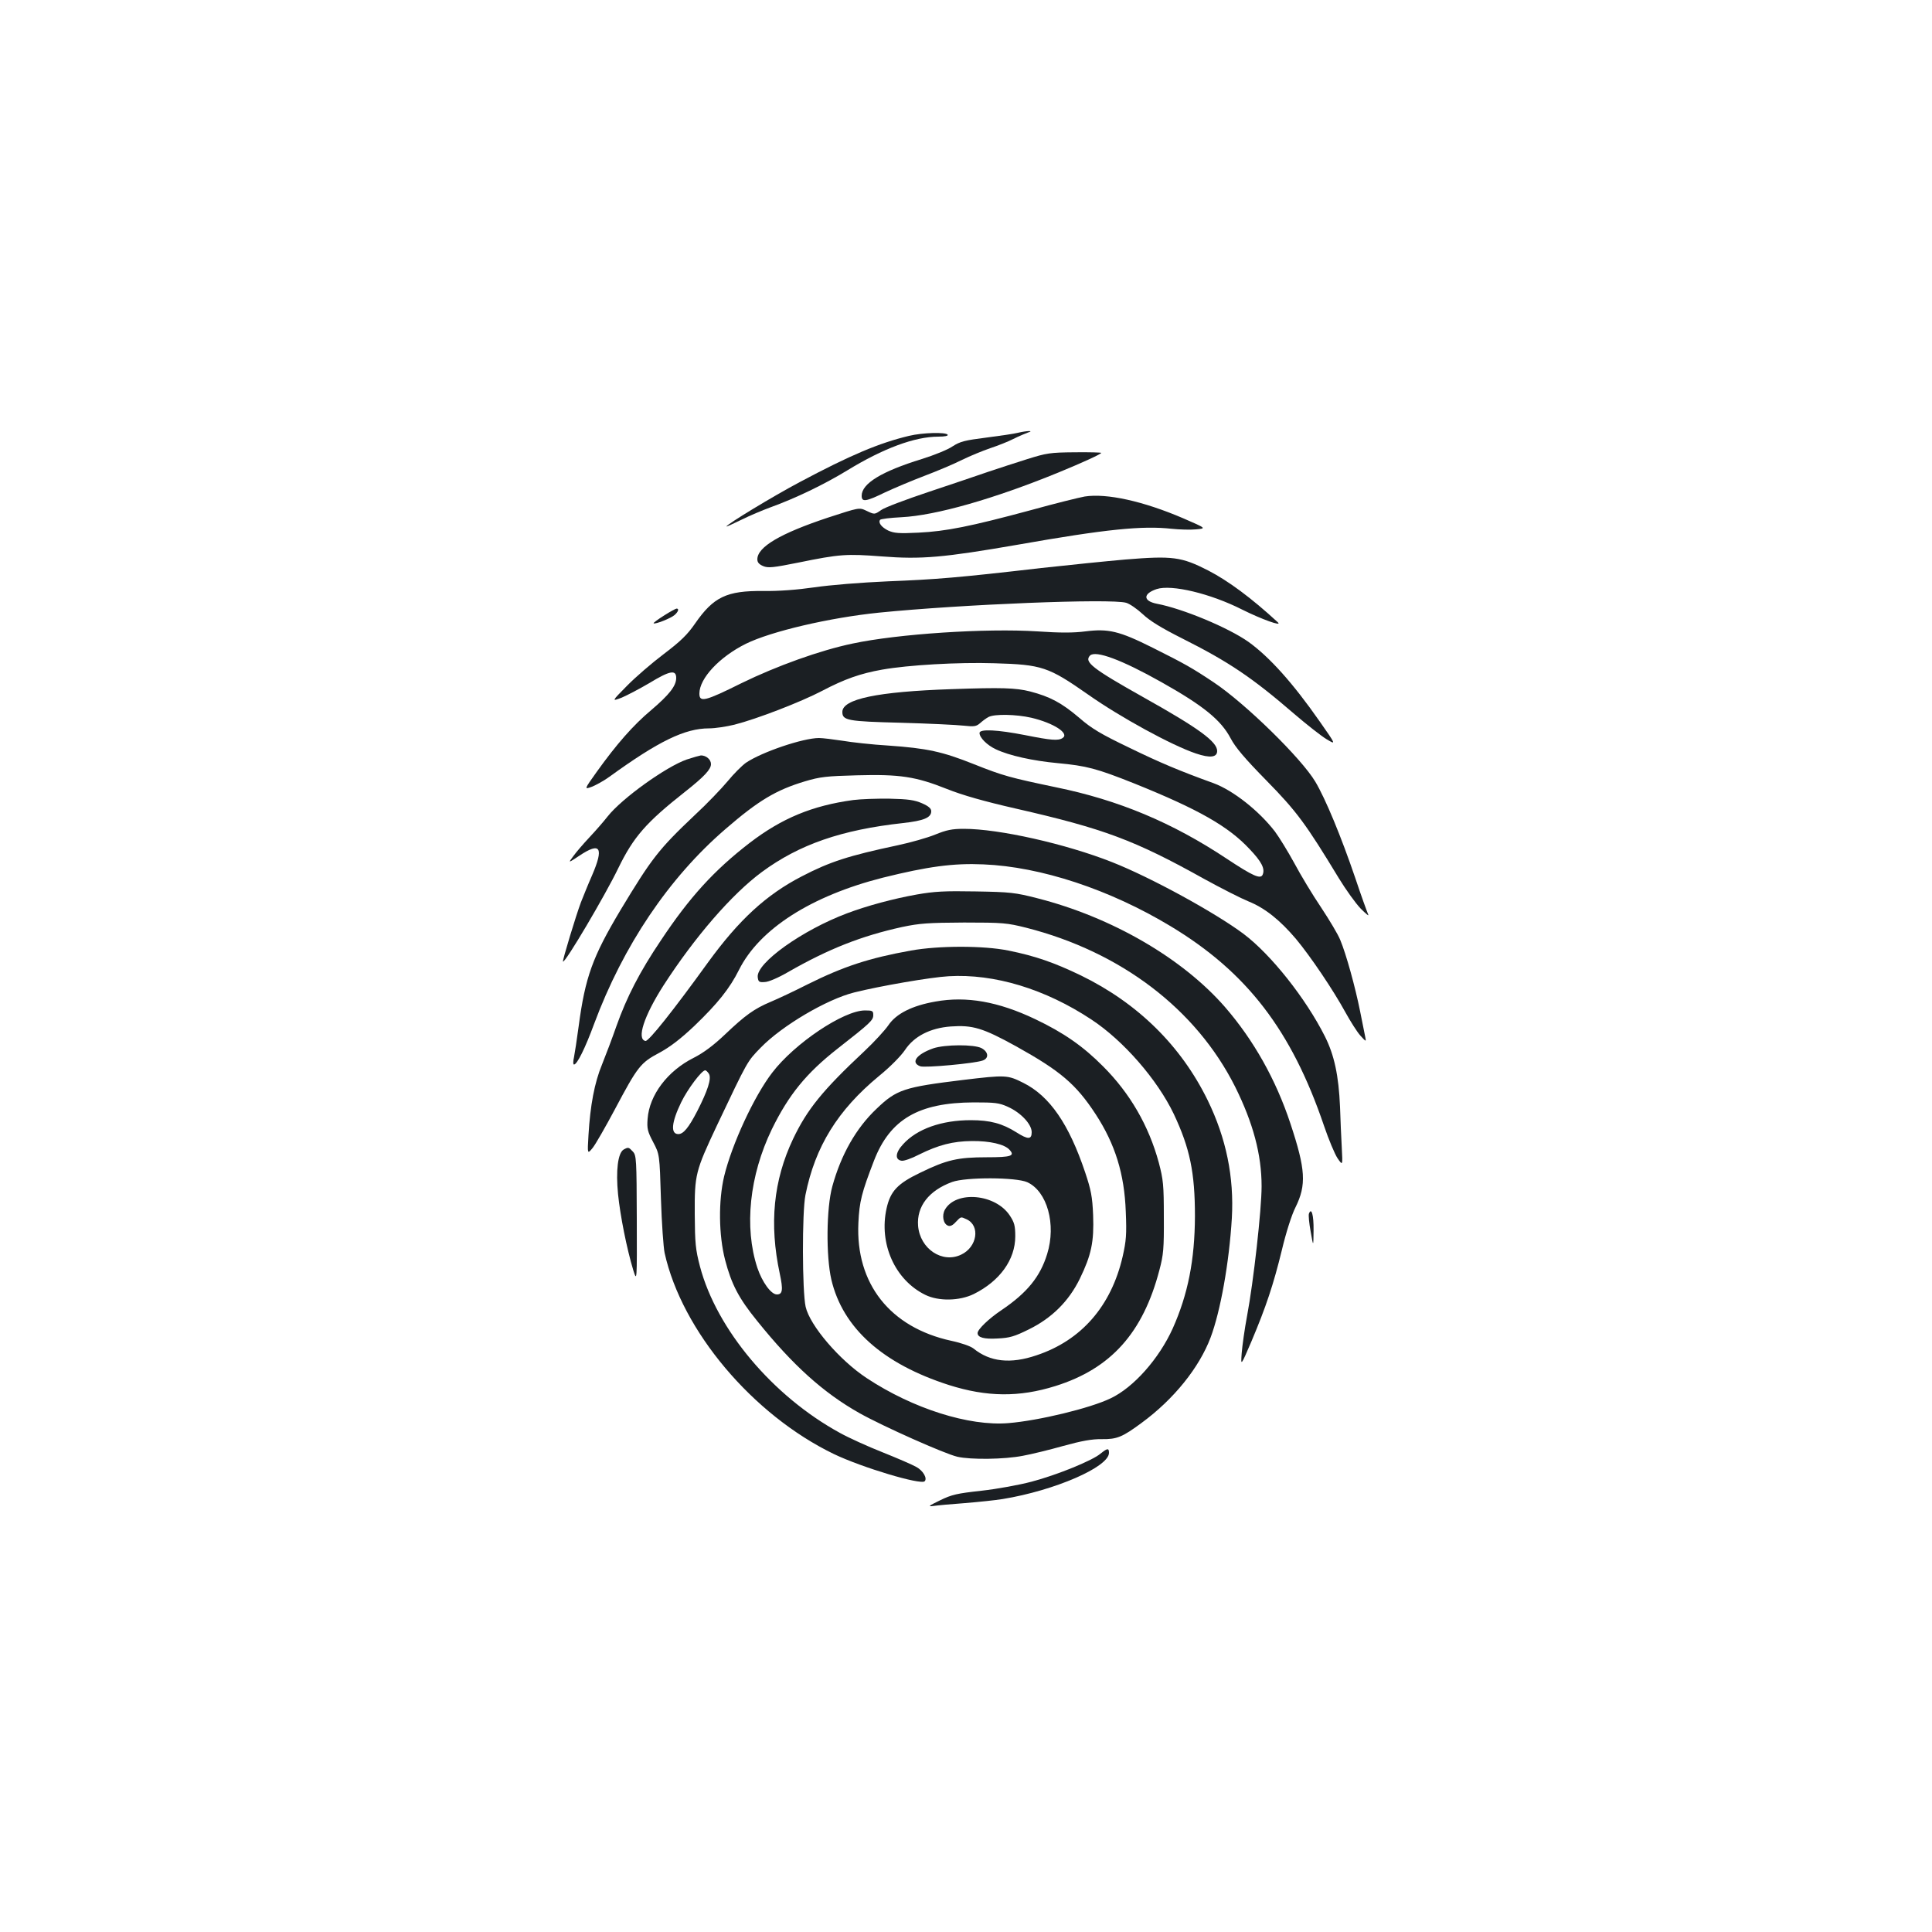 <?xml version="1.0" standalone="no"?>
<!DOCTYPE svg PUBLIC "-//W3C//DTD SVG 20010904//EN"
 "http://www.w3.org/TR/2001/REC-SVG-20010904/DTD/svg10.dtd">
<svg version="1.0" xmlns="http://www.w3.org/2000/svg"
 width="1000pt" height="1000pt" viewBox="0 0 1000 1000"
 preserveAspectRatio="xMidYMid meet">
<g transform="translate(0,1000) scale(0.1,-0.1)"
fill="#1b1f23" stroke="none">
<path d="M5269 7760 c-19 -5 -93 -16 -164 -25 -111 -14 -135 -20 -174 -45 -24
-17 -96 -46 -160 -66 -208 -64 -311 -127 -311 -190 0 -34 21 -31 120 17 47 22
139 61 205 86 66 25 154 62 195 83 41 20 107 47 145 60 39 13 93 34 120 48 28
14 61 28 75 33 36 11 -4 10 -51 -1z"/>
<path d="M4705 7744 c-155 -37 -304 -100 -565 -239 -138 -73 -380 -220 -380
-230 0 -2 35 14 78 35 42 21 109 49 147 63 133 48 280 119 400 192 186 114
350 175 472 175 34 0 52 4 48 10 -9 14 -130 11 -200 -6z"/>
<path d="M5315 7623 c-60 -19 -150 -48 -200 -65 -49 -17 -188 -64 -308 -104
-120 -40 -231 -82 -246 -94 -35 -24 -34 -24 -78 -3 -36 17 -37 16 -197 -36
-247 -82 -366 -152 -366 -216 0 -16 9 -26 30 -35 26 -11 52 -8 182 18 215 44
249 46 432 32 206 -16 319 -6 706 61 454 80 643 99 795 82 39 -4 95 -6 125 -3
55 5 55 5 -65 57 -207 89 -397 131 -511 113 -28 -5 -154 -36 -280 -71 -312
-84 -437 -109 -580 -116 -101 -5 -126 -3 -157 11 -34 17 -52 40 -42 55 2 5 53
11 112 14 176 9 476 94 813 232 124 51 220 95 220 101 0 2 -62 4 -137 3 -128
-1 -146 -4 -248 -36z"/>
<path d="M5825 7104 c-93 -8 -289 -28 -435 -44 -432 -50 -543 -59 -795 -69
-138 -6 -299 -19 -380 -31 -90 -13 -183 -20 -265 -19 -189 2 -257 -31 -352
-168 -40 -58 -75 -92 -162 -158 -61 -46 -147 -120 -191 -165 -80 -81 -80 -81
-27 -61 28 12 93 46 144 76 105 64 138 70 138 26 0 -41 -35 -86 -130 -167 -92
-77 -179 -176 -282 -320 -65 -91 -65 -91 -24 -76 22 9 64 32 91 52 254 184
390 250 515 250 31 0 90 9 131 19 118 30 345 118 454 175 116 61 198 90 311
110 135 24 394 39 581 33 246 -7 279 -18 485 -162 166 -117 433 -263 558 -305
74 -25 110 -20 110 13 0 48 -96 118 -380 277 -267 150 -310 184 -278 217 29
28 164 -22 370 -138 217 -122 308 -196 358 -291 24 -46 74 -105 185 -218 157
-160 204 -224 375 -506 36 -59 87 -130 113 -157 27 -27 44 -41 39 -31 -5 11
-36 96 -67 189 -74 217 -154 410 -207 499 -72 121 -363 406 -527 515 -111 74
-148 95 -316 179 -172 86 -228 99 -347 84 -62 -8 -131 -8 -249 0 -266 17 -722
-13 -956 -63 -168 -35 -393 -116 -575 -205 -189 -94 -218 -101 -218 -54 0 79
104 190 241 258 130 64 433 135 689 161 428 43 1199 74 1279 51 18 -5 57 -32
86 -59 37 -35 96 -71 203 -125 243 -122 363 -203 582 -392 63 -54 138 -113
166 -130 50 -30 50 -30 -34 90 -141 202 -261 335 -369 413 -104 74 -342 173
-475 198 -72 14 -73 52 -1 76 77 25 278 -23 442 -106 100 -50 211 -90 185 -66
-138 127 -256 214 -360 268 -139 71 -184 77 -429 57z"/>
<path d="M3437 6814 c-32 -20 -56 -38 -54 -40 7 -7 90 26 109 43 19 17 24 33
10 33 -4 0 -34 -16 -65 -36z"/>
<path d="M4925 6433 c-384 -13 -565 -51 -565 -118 0 -44 26 -49 305 -56 143
-4 288 -11 323 -15 55 -6 65 -4 85 13 12 11 32 26 44 32 31 16 142 14 221 -4
115 -27 199 -81 162 -105 -23 -15 -58 -12 -194 15 -143 28 -236 33 -236 11 0
-24 39 -63 84 -84 69 -33 192 -60 321 -72 149 -14 200 -27 398 -106 330 -133
485 -221 595 -339 62 -65 80 -101 68 -131 -10 -27 -50 -9 -186 81 -283 188
-561 304 -884 370 -238 50 -273 59 -426 120 -163 65 -242 82 -442 96 -84 5
-191 17 -238 25 -47 7 -101 14 -121 14 -82 0 -295 -72 -378 -128 -21 -15 -64
-58 -95 -96 -31 -37 -107 -117 -171 -176 -186 -176 -222 -223 -383 -490 -145
-243 -183 -347 -217 -603 -9 -67 -20 -139 -24 -159 -5 -21 -5 -38 0 -38 16 0
58 85 104 210 151 406 387 756 679 1008 172 149 263 203 413 248 77 23 111 27
268 31 222 6 304 -6 467 -71 80 -32 193 -64 355 -101 456 -104 615 -163 977
-365 89 -49 192 -101 229 -116 84 -34 162 -96 245 -194 75 -90 192 -263 256
-380 26 -47 60 -101 77 -120 29 -32 31 -33 26 -10 -3 14 -15 75 -27 135 -25
125 -72 296 -103 370 -11 28 -56 103 -99 168 -44 65 -106 168 -139 230 -34 62
-79 135 -100 163 -83 108 -217 213 -317 250 -177 64 -279 107 -437 184 -146
70 -195 99 -258 154 -93 79 -152 110 -255 137 -75 19 -149 21 -407 12z"/>
<path d="M3555 6069 c-107 -37 -337 -202 -410 -295 -21 -27 -64 -76 -95 -109
-31 -33 -68 -76 -83 -97 -27 -36 -27 -36 32 3 109 73 128 43 65 -103 -20 -45
-45 -108 -57 -138 -25 -66 -97 -303 -93 -307 10 -10 218 342 286 483 79 162
143 236 346 396 100 79 134 116 134 143 0 24 -25 45 -52 45 -7 -1 -40 -10 -73
-21z"/>
<path d="M4416 5859 c-212 -29 -369 -94 -536 -222 -183 -141 -311 -281 -459
-504 -110 -163 -177 -294 -230 -443 -22 -63 -56 -153 -75 -200 -39 -94 -61
-212 -70 -365 -6 -100 -6 -100 22 -66 15 19 66 108 114 198 119 224 133 242
231 294 57 31 110 72 180 138 122 117 184 195 232 291 106 212 374 383 744
477 233 58 366 76 521 69 297 -12 654 -130 969 -320 395 -238 626 -539 794
-1033 24 -71 56 -147 70 -168 27 -39 27 -39 22 55 -3 52 -7 147 -9 210 -7 164
-30 269 -78 365 -99 197 -279 424 -421 531 -147 110 -481 293 -682 372 -238
94 -584 172 -766 172 -62 0 -90 -6 -149 -30 -39 -16 -127 -41 -193 -55 -254
-54 -351 -85 -497 -161 -184 -95 -325 -225 -485 -445 -182 -252 -308 -410
-324 -407 -47 9 -8 129 93 287 162 251 354 473 510 588 193 142 411 218 731
253 107 12 145 28 145 61 0 14 -13 26 -47 41 -39 17 -72 22 -168 24 -66 1
-151 -2 -189 -7z"/>
<path d="M4745 5370 c-123 -22 -256 -58 -360 -97 -232 -87 -472 -258 -463
-331 3 -24 7 -27 36 -25 19 0 70 22 120 51 211 121 382 188 592 234 90 19 135
22 320 23 202 0 222 -2 322 -27 490 -125 879 -421 1081 -823 93 -187 137 -351
137 -515 0 -121 -42 -495 -75 -670 -13 -69 -25 -156 -28 -194 -5 -68 -5 -68
50 60 76 180 114 294 158 474 21 89 51 183 70 220 58 117 53 197 -26 435 -75
227 -190 431 -338 602 -220 253 -587 466 -973 564 -113 29 -139 32 -318 35
-161 3 -214 0 -305 -16z"/>
<path d="M4715 5080 c-217 -39 -348 -82 -535 -175 -69 -35 -154 -75 -190 -90
-86 -36 -133 -70 -237 -169 -60 -57 -111 -95 -162 -121 -136 -68 -230 -193
-239 -316 -4 -51 0 -66 29 -121 33 -63 33 -63 40 -293 4 -126 13 -252 19 -280
89 -403 456 -838 876 -1041 146 -70 450 -161 470 -141 15 15 -8 55 -43 74 -21
12 -100 46 -175 76 -76 30 -175 75 -220 100 -348 190 -639 536 -725 862 -23
88 -26 120 -27 270 -1 206 3 222 115 460 161 339 156 330 227 403 110 113 340
249 483 285 131 33 397 79 489 84 237 14 500 -66 739 -224 167 -110 341 -311
426 -488 84 -178 110 -304 110 -530 -1 -227 -36 -404 -115 -581 -71 -157 -203
-306 -322 -362 -106 -51 -371 -115 -528 -128 -204 -17 -495 75 -734 233 -141
93 -294 272 -316 369 -18 80 -19 490 -1 579 50 250 167 439 380 615 58 47 114
104 135 135 47 71 130 114 237 122 113 8 165 -7 339 -103 228 -127 309 -195
411 -351 101 -155 149 -309 156 -505 5 -118 2 -151 -16 -231 -59 -257 -214
-435 -446 -512 -135 -46 -241 -34 -326 35 -15 12 -63 29 -115 40 -317 69 -496
296 -481 610 5 111 17 157 81 323 83 214 231 300 516 301 110 0 131 -2 177
-23 67 -30 123 -90 123 -131 0 -39 -19 -39 -79 -1 -73 46 -136 63 -236 63
-151 0 -279 -45 -351 -125 -40 -43 -43 -80 -7 -85 11 -2 52 12 90 32 101 50
175 69 273 70 94 1 170 -17 195 -45 30 -32 9 -39 -118 -39 -149 0 -207 -13
-344 -80 -117 -56 -154 -95 -174 -184 -41 -183 43 -371 200 -448 69 -34 177
-32 251 4 135 67 215 178 215 299 0 55 -5 72 -28 107 -74 113 -279 131 -336
31 -17 -30 -9 -74 16 -83 11 -5 25 2 40 19 28 29 25 28 56 14 72 -33 55 -144
-28 -183 -98 -47 -213 30 -223 149 -8 101 56 183 176 227 71 26 331 25 389 -1
103 -47 151 -218 103 -372 -36 -117 -103 -200 -236 -290 -66 -44 -124 -100
-124 -119 0 -23 34 -32 103 -28 63 3 87 10 162 47 120 59 207 146 264 262 60
124 74 191 69 329 -4 97 -11 131 -41 221 -84 251 -184 396 -320 464 -82 41
-90 42 -314 15 -303 -37 -342 -49 -446 -149 -106 -100 -184 -238 -229 -402
-31 -112 -33 -361 -5 -482 59 -251 266 -436 609 -546 196 -62 363 -64 551 -5
287 90 453 275 538 600 21 79 24 111 23 274 0 168 -3 194 -26 282 -52 192
-150 360 -288 498 -104 105 -205 175 -352 245 -191 91 -356 120 -516 91 -121
-21 -204 -63 -244 -123 -18 -26 -73 -86 -123 -133 -218 -204 -297 -302 -370
-455 -102 -215 -124 -440 -69 -697 18 -84 15 -108 -15 -108 -30 0 -76 64 -101
138 -69 210 -41 477 75 717 87 178 178 290 340 417 170 133 185 147 185 174 0
22 -4 24 -43 24 -110 0 -364 -170 -480 -322 -94 -122 -209 -371 -249 -537 -30
-127 -28 -304 5 -432 33 -126 70 -198 166 -316 185 -230 343 -372 529 -477
123 -69 442 -211 507 -226 69 -16 244 -14 340 5 44 8 138 31 209 51 94 26 149
36 199 35 79 -1 107 11 207 85 166 122 297 285 356 441 51 136 96 386 110 618
12 212 -29 413 -125 610 -138 282 -361 502 -656 646 -137 66 -236 101 -376
129 -127 26 -360 26 -504 0z m-1045 -639 c13 -25 -7 -86 -61 -192 -45 -87 -72
-119 -98 -119 -41 0 -36 60 15 165 33 68 106 165 124 165 5 0 14 -9 20 -19z"/>
<path d="M4831 4574 c-88 -31 -119 -74 -68 -93 24 -9 285 15 324 30 33 12 29
45 -7 64 -39 20 -189 19 -249 -1z"/>
<path d="M3228 4050 c-30 -18 -41 -109 -29 -231 11 -110 45 -282 79 -394 19
-60 19 -60 18 267 -1 305 -2 328 -20 347 -22 24 -24 24 -48 11z"/>
<path d="M6775 3718 c-3 -8 1 -50 9 -93 14 -80 14 -80 15 7 1 79 -11 121 -24
86z"/>
<path d="M5695 2475 c-44 -36 -223 -109 -355 -144 -64 -17 -179 -38 -260 -47
-127 -14 -154 -20 -215 -50 -58 -28 -64 -33 -35 -29 19 3 94 10 165 15 72 6
159 15 195 21 269 44 550 166 550 239 0 26 -8 25 -45 -5z"/>
</g>
</svg>
